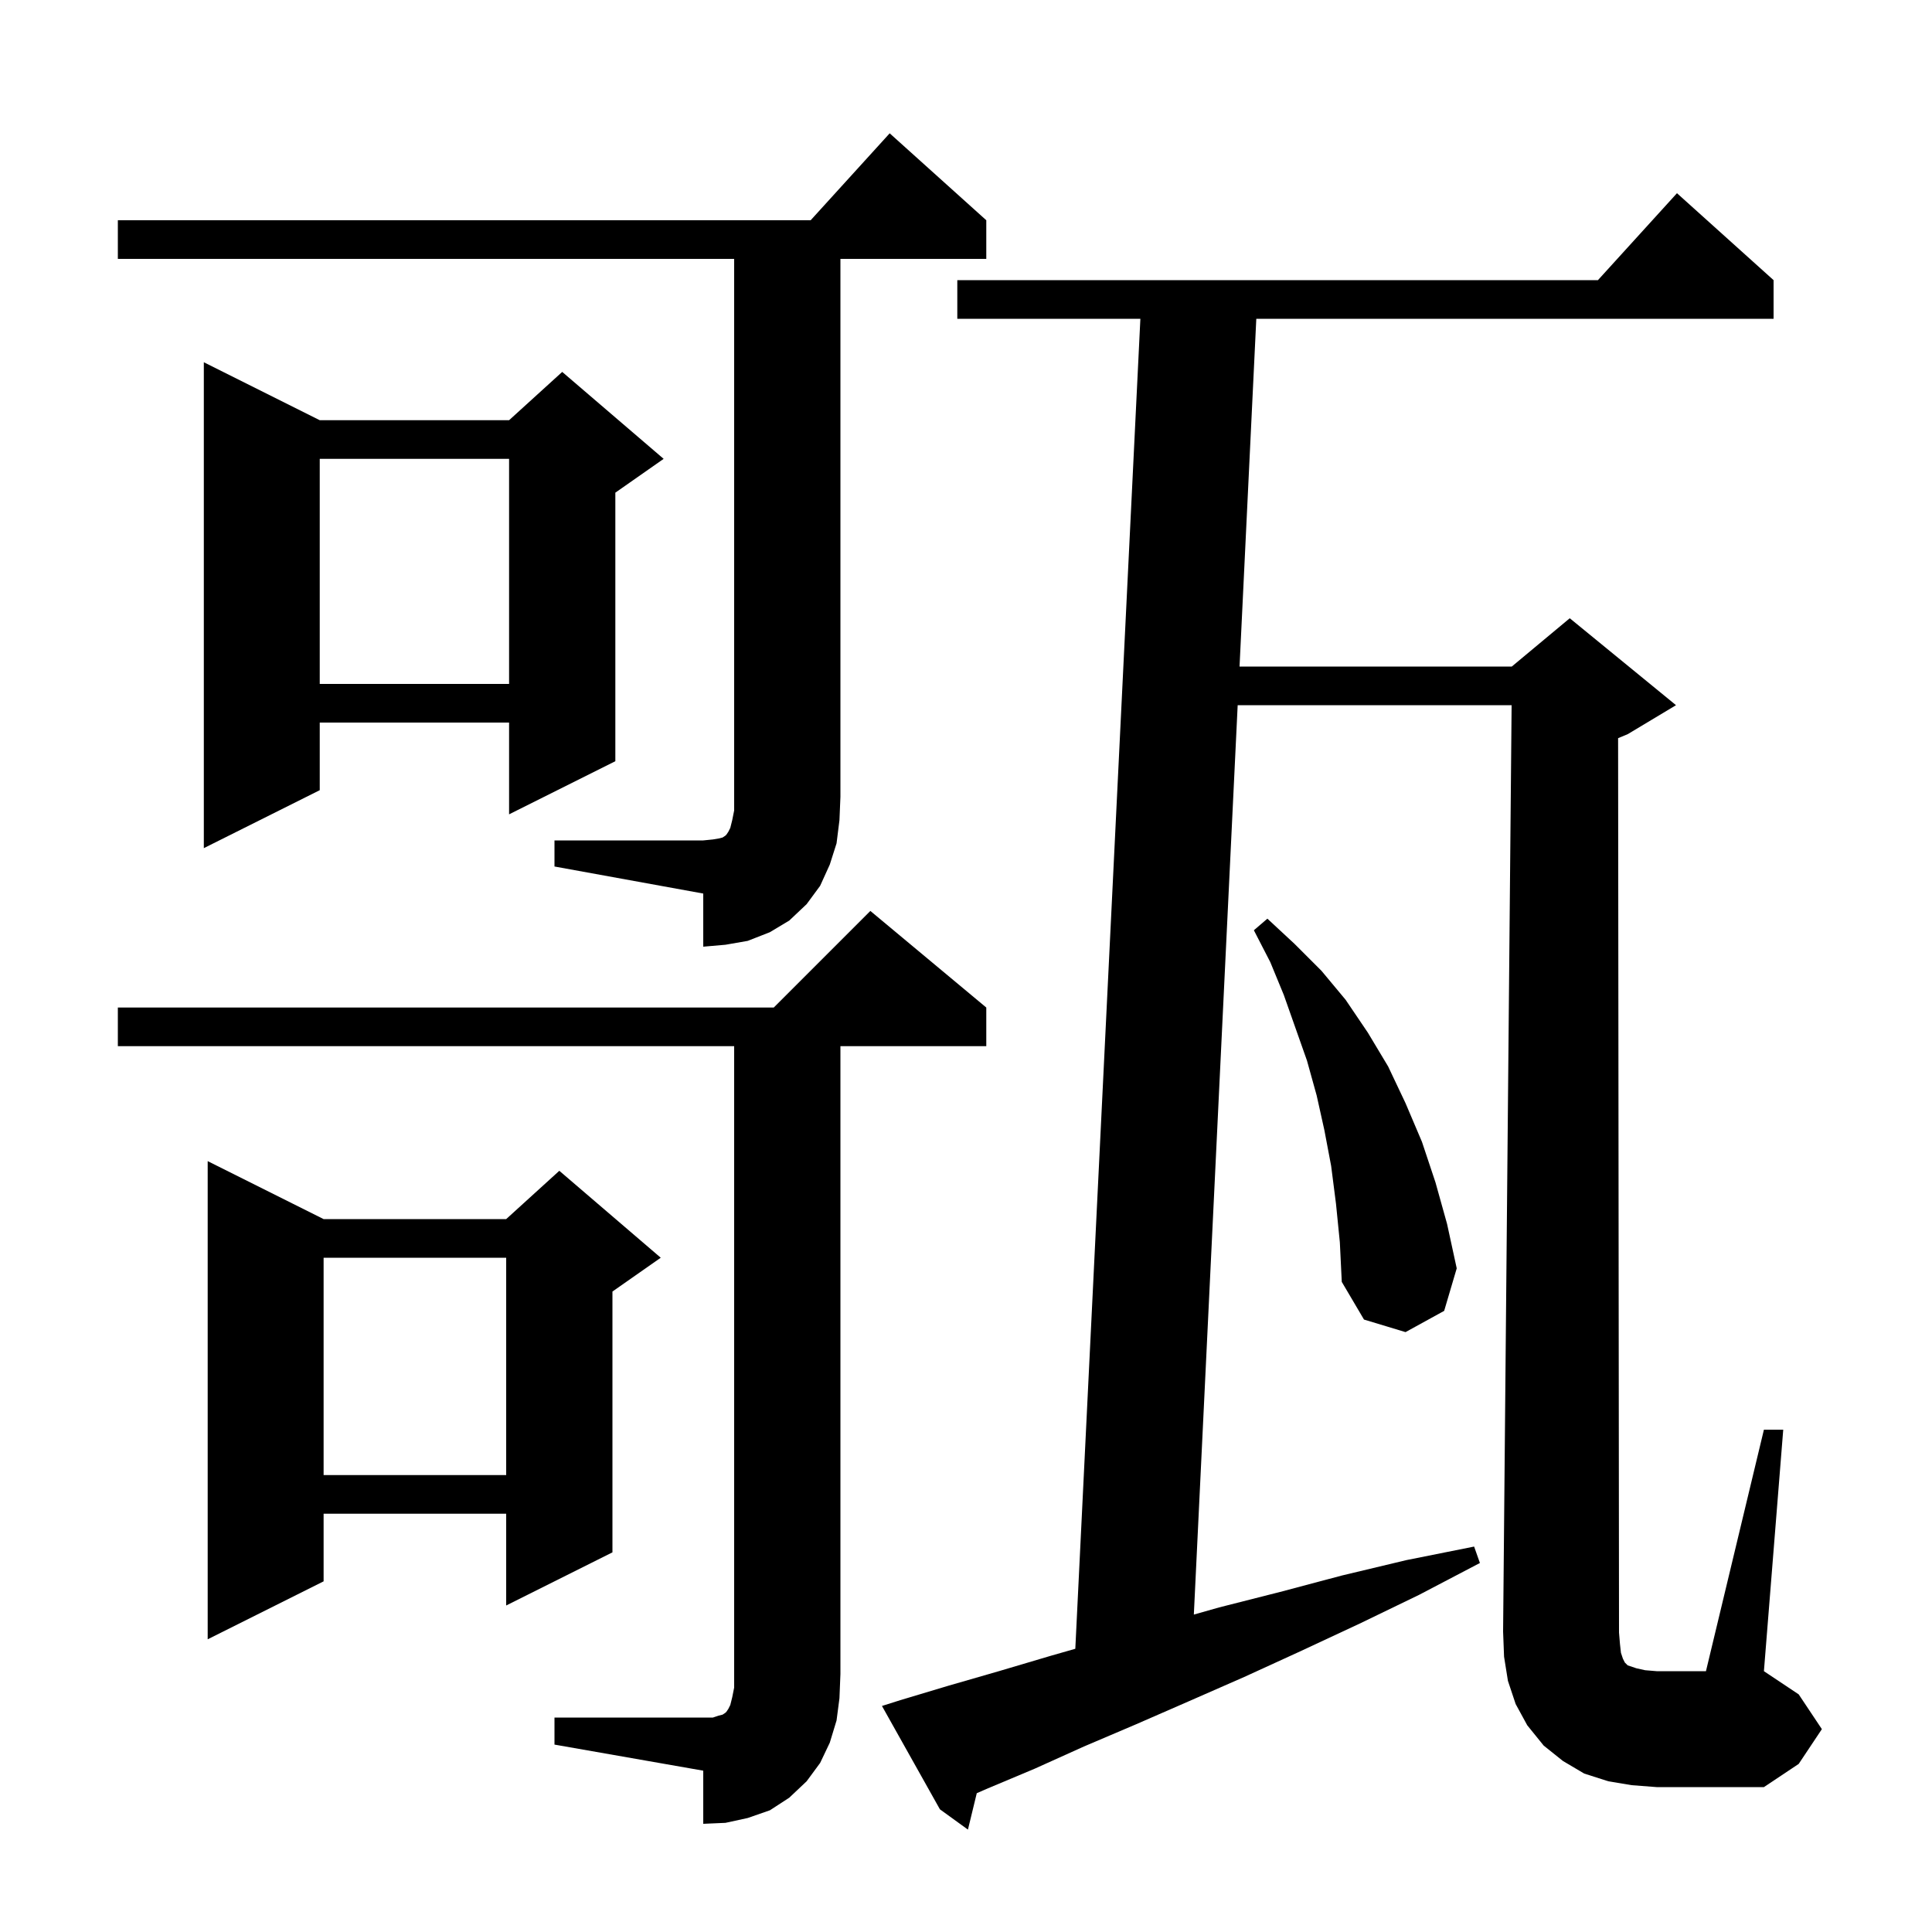 <svg xmlns="http://www.w3.org/2000/svg" xmlns:xlink="http://www.w3.org/1999/xlink" version="1.1" baseProfile="full" viewBox="0 0 200 200" width="200" height="200">
<g fill="black">
<path d="M 167.8 171.1 L 168.0 171.7 L 168.2 172.1 L 168.5 172.4 L 169.4 172.7 L 170.3 172.9 L 171.5 173.0 L 176.6 173.0 L 182.6 148.0 L 184.6 148.0 L 182.6 173.0 L 186.2 175.4 L 188.6 179.0 L 186.2 182.6 L 182.6 185.0 L 171.5 185.0 L 168.9 184.8 L 166.5 184.4 L 164.0 183.6 L 161.8 182.3 L 159.8 180.7 L 158.1 178.6 L 156.9 176.4 L 156.1 174.0 L 155.7 171.5 L 155.6 168.9 L 156.482 73.0 L 128.124 73.0 L 123.586 167.141 L 126.2 166.4 L 132.5 164.8 L 138.9 163.1 L 145.6 161.5 L 152.6 160.1 L 153.2 161.8 L 146.9 165.1 L 140.7 168.1 L 134.7 170.9 L 128.8 173.6 L 123.1 176.1 L 117.6 178.5 L 112.2 180.8 L 107.1 183.1 L 102.1 185.2 L 101.115 185.631 L 100.2 189.4 L 97.3 187.3 L 91.3 176.6 L 93.2 176.0 L 98.2 174.5 L 103.4 173.0 L 108.8 171.4 L 111.316 170.681 L 118.051 33.0 L 99.1 33.0 L 99.1 29.0 L 165.418 29.0 L 173.6 20.0 L 183.6 29.0 L 183.6 33.0 L 130.052 33.0 L 128.317 69.0 L 156.5 69.0 L 162.5 64.0 L 173.5 73.0 L 168.5 76.0 L 167.505 76.415 L 167.6 169.0 L 167.7 170.2 Z M 57.4 177.8 L 73.8 177.8 L 74.4 177.6 L 74.8 177.5 L 75.1 177.3 L 75.2 177.2 L 75.4 176.9 L 75.6 176.5 L 75.8 175.7 L 76.0 174.7 L 76.0 108.3 L 12.2 108.3 L 12.2 104.3 L 80.1 104.3 L 90.1 94.3 L 102.1 104.3 L 102.1 108.3 L 87.0 108.3 L 87.0 173.3 L 86.9 175.8 L 86.6 178.1 L 85.9 180.4 L 84.9 182.5 L 83.5 184.4 L 81.7 186.1 L 79.7 187.4 L 77.4 188.2 L 75.1 188.7 L 72.8 188.8 L 72.8 183.3 L 57.4 180.6 Z M 33.5 126.2 L 52.4 126.2 L 57.9 121.2 L 68.4 130.2 L 63.4 133.7 L 63.4 160.7 L 52.4 166.2 L 52.4 156.7 L 33.5 156.7 L 33.5 163.7 L 21.5 169.7 L 21.5 120.2 Z M 33.5 130.2 L 33.5 152.7 L 52.4 152.7 L 52.4 130.2 Z M 138.3 124.6 L 137.8 120.7 L 137.1 117.0 L 136.3 113.4 L 135.3 109.8 L 132.9 103.0 L 131.5 99.6 L 129.8 96.3 L 131.2 95.1 L 134.0 97.7 L 136.8 100.5 L 139.3 103.5 L 141.6 106.9 L 143.7 110.4 L 145.5 114.2 L 147.2 118.2 L 148.6 122.4 L 149.8 126.7 L 150.8 131.3 L 149.5 135.7 L 145.5 137.9 L 141.2 136.6 L 138.9 132.7 L 138.7 128.6 Z M 57.4 87.0 L 72.8 87.0 L 73.8 86.9 L 74.4 86.8 L 74.8 86.7 L 75.1 86.5 L 75.2 86.4 L 75.4 86.1 L 75.6 85.7 L 75.8 84.9 L 76.0 83.9 L 76.0 26.8 L 12.2 26.8 L 12.2 22.8 L 83.918 22.8 L 92.1 13.8 L 102.1 22.8 L 102.1 26.8 L 87.0 26.8 L 87.0 82.5 L 86.9 84.9 L 86.6 87.3 L 85.9 89.5 L 84.9 91.7 L 83.5 93.6 L 81.7 95.3 L 79.7 96.5 L 77.4 97.4 L 75.1 97.8 L 72.8 98.0 L 72.8 92.5 L 57.4 89.7 Z M 33.1 43.5 L 52.7 43.5 L 58.2 38.5 L 68.7 47.5 L 63.7 51.0 L 63.7 78.8 L 52.7 84.3 L 52.7 74.8 L 33.1 74.8 L 33.1 81.8 L 21.1 87.8 L 21.1 37.5 Z M 33.1 47.5 L 33.1 70.8 L 52.7 70.8 L 52.7 47.5 Z " />
</g>
</svg>
